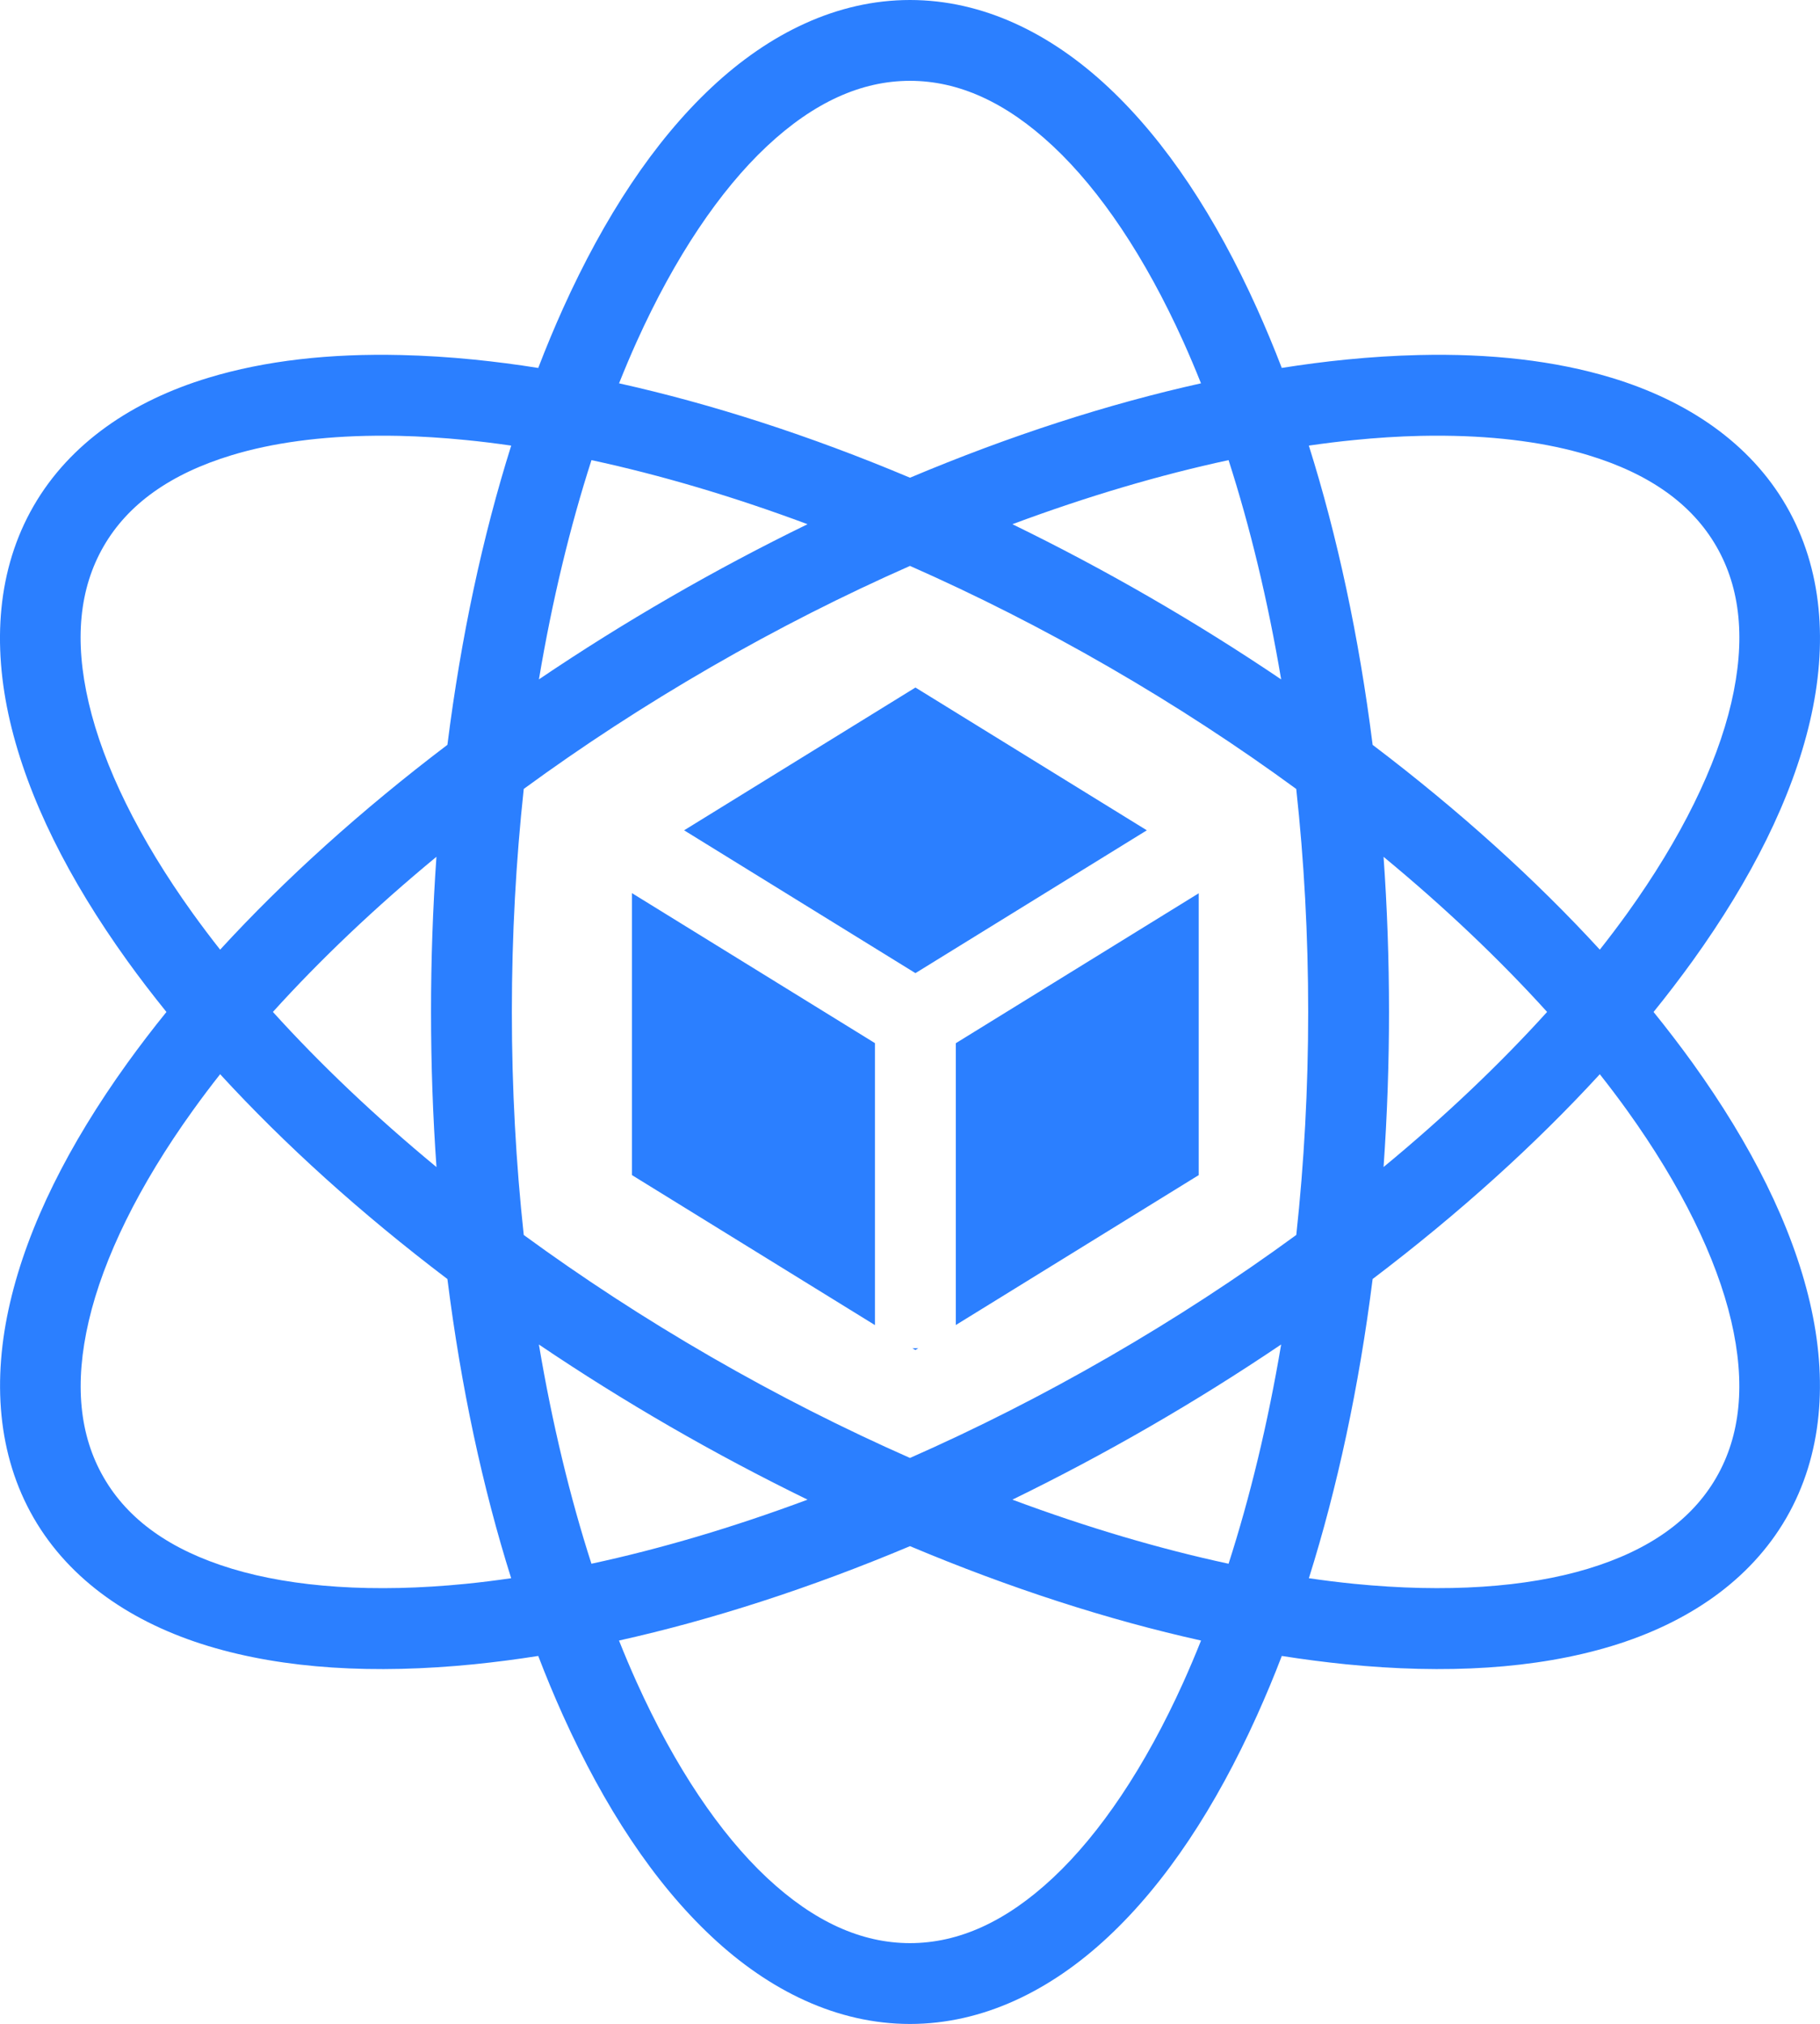 <svg width="39.454" height="43.872" viewBox="0 0 39.454 43.872" fill="none" xmlns="http://www.w3.org/2000/svg" xmlns:xlink="http://www.w3.org/1999/xlink">
	<desc>
			Created with Pixso.
	</desc>
	<defs/>
	<path id="Vector" d="M19.727 0C18.152 0 16.682 0.717 15.428 1.892C14.174 3.066 13.101 4.702 12.206 6.684C12.019 7.099 11.839 7.531 11.668 7.976C11.207 7.902 10.743 7.842 10.278 7.795C9.737 7.741 9.209 7.708 8.696 7.696C7.157 7.659 5.75 7.815 4.517 8.189C2.873 8.687 1.517 9.603 0.729 10.967C-0.059 12.331 -0.173 13.963 0.217 15.636C0.608 17.309 1.488 19.057 2.757 20.823C3.023 21.193 3.308 21.564 3.608 21.936C3.314 22.298 3.031 22.669 2.758 23.047C1.489 24.813 0.609 26.56 0.219 28.233C-0.172 29.907 -0.057 31.539 0.73 32.903C1.518 34.267 2.874 35.182 4.518 35.681C6.162 36.179 8.116 36.291 10.279 36.075C10.733 36.029 11.196 35.969 11.668 35.895C11.835 36.331 12.014 36.762 12.206 37.188C13.101 39.17 14.174 40.806 15.428 41.98C16.681 43.155 18.152 43.872 19.727 43.872C21.302 43.872 22.773 43.155 24.027 41.98C25.281 40.806 26.354 39.17 27.248 37.188C27.44 36.762 27.62 36.331 27.787 35.895C28.258 35.969 28.721 36.029 29.174 36.075C31.338 36.291 33.291 36.179 34.935 35.681C36.579 35.182 37.936 34.267 38.724 32.903C39.511 31.539 39.626 29.907 39.235 28.233C38.845 26.561 37.964 24.813 36.696 23.047C36.423 22.669 36.139 22.298 35.846 21.936C36.14 21.573 36.424 21.201 36.697 20.823C37.965 19.057 38.846 17.309 39.236 15.636C39.627 13.963 39.512 12.331 38.724 10.967C37.937 9.603 36.58 8.688 34.936 8.189C33.703 7.815 32.296 7.659 30.757 7.696C30.244 7.708 29.716 7.741 29.175 7.795C28.721 7.84 28.258 7.901 27.786 7.975C27.619 7.54 27.439 7.109 27.248 6.684C26.354 4.702 25.28 3.066 24.027 1.892C22.773 0.717 21.302 0 19.727 0L19.727 0ZM19.727 1.752C20.778 1.752 21.808 2.214 22.829 3.17C23.851 4.127 24.826 5.575 25.652 7.405C25.786 7.703 25.914 8.005 26.035 8.309C24.027 8.755 21.9 9.44 19.727 10.355C17.554 9.44 15.427 8.756 13.42 8.309C13.544 7.999 13.671 7.697 13.803 7.405C14.629 5.575 15.604 4.127 16.625 3.17C17.647 2.213 18.677 1.752 19.727 1.752L19.727 1.752ZM8.141 9.445C8.31 9.443 8.482 9.444 8.656 9.448C9.121 9.459 9.605 9.489 10.104 9.539C10.423 9.57 10.749 9.611 11.082 9.659C10.464 11.621 9.994 13.805 9.699 16.145C7.82 17.57 6.163 19.069 4.772 20.585C4.569 20.328 4.372 20.066 4.18 19.8C3.008 18.17 2.242 16.601 1.924 15.238C1.605 13.875 1.721 12.752 2.246 11.843C2.771 10.933 3.687 10.272 5.025 9.866C5.904 9.599 6.957 9.456 8.141 9.445L8.141 9.445ZM31.313 9.445C32.497 9.456 33.549 9.599 34.428 9.866C35.768 10.272 36.682 10.933 37.207 11.843C37.732 12.752 37.848 13.875 37.53 15.238C37.212 16.601 36.445 18.17 35.274 19.8C35.082 20.066 34.884 20.328 34.681 20.585C33.291 19.07 31.635 17.571 29.756 16.146C29.461 13.806 28.991 11.621 28.373 9.659C28.705 9.611 29.03 9.57 29.35 9.539C29.831 9.49 30.314 9.459 30.797 9.448C30.969 9.444 31.141 9.443 31.313 9.445L31.313 9.445ZM26.633 9.974C27.099 11.421 27.484 13.018 27.773 14.727C26.842 14.098 25.89 13.503 24.918 12.942C23.947 12.381 22.956 11.854 21.947 11.363C23.571 10.758 25.146 10.294 26.633 9.974L26.633 9.974ZM12.822 9.974C14.308 10.294 15.883 10.758 17.506 11.363C16.498 11.854 15.507 12.381 14.536 12.942C13.564 13.503 12.612 14.098 11.683 14.726C11.97 13.017 12.356 11.421 12.822 9.974ZM19.727 12.267C21.152 12.896 22.6 13.627 24.042 14.46C25.485 15.293 26.842 16.181 28.1 17.102C28.269 18.651 28.359 20.27 28.359 21.936C28.359 23.601 28.269 25.22 28.101 26.769C26.843 27.689 25.486 28.577 24.043 29.41C22.601 30.243 21.153 30.974 19.727 31.603C18.301 30.974 16.854 30.243 15.411 29.41C13.968 28.577 12.612 27.69 11.354 26.77C11.186 25.221 11.096 23.602 11.096 21.936C11.096 20.27 11.186 18.65 11.354 17.101C12.612 16.18 13.969 15.293 15.412 14.46C16.854 13.627 18.301 12.896 19.727 12.267L19.727 12.267ZM19.845 14.903L14.83 17.998L19.845 21.094L24.861 17.998L19.845 14.903L19.845 14.903ZM9.461 18.572C9.383 19.691 9.343 20.814 9.344 21.936C9.344 23.08 9.384 24.202 9.462 25.298C8.126 24.195 6.936 23.062 5.916 21.935C6.936 20.808 8.125 19.675 9.461 18.572ZM29.993 18.573C31.329 19.676 32.518 20.808 33.538 21.935C32.518 23.062 31.329 24.194 29.993 25.297C30.072 24.179 30.111 23.058 30.111 21.936C30.111 20.792 30.071 19.669 29.993 18.573L29.993 18.573ZM13.7 19.36L13.7 25.472L18.967 28.723L18.967 22.611L13.7 19.36ZM25.986 19.363L20.72 22.613L20.72 28.722L25.986 25.472L25.986 19.363L25.986 19.363ZM4.772 23.285C6.163 24.801 7.819 26.3 9.699 27.725C9.993 30.065 10.463 32.248 11.081 34.21C10.75 34.258 10.424 34.299 10.105 34.331C8.108 34.531 6.366 34.41 5.026 34.004C3.687 33.598 2.773 32.937 2.248 32.027C1.722 31.117 1.607 29.994 1.925 28.631C2.243 27.269 3.009 25.7 4.181 24.07C4.372 23.804 4.569 23.542 4.772 23.285ZM34.681 23.286C34.888 23.548 35.086 23.81 35.273 24.07C36.444 25.7 37.21 27.268 37.529 28.631C37.847 29.994 37.731 31.117 37.206 32.027C36.681 32.936 35.766 33.598 34.427 34.004C33.088 34.41 31.346 34.53 29.349 34.331C29.023 34.298 28.698 34.258 28.374 34.21C28.991 32.248 29.461 30.064 29.756 27.724C31.635 26.299 33.291 24.8 34.681 23.285L34.681 23.286ZM27.773 29.143C27.485 30.852 27.099 32.449 26.633 33.896C25.147 33.576 23.571 33.112 21.947 32.507C22.956 32.015 23.948 31.488 24.919 30.927C25.891 30.366 26.843 29.771 27.773 29.143L27.773 29.143ZM11.682 29.144C12.611 29.772 13.563 30.366 14.534 30.927C15.506 31.488 16.498 32.015 17.506 32.507C15.883 33.112 14.308 33.576 12.821 33.896C12.355 32.449 11.97 30.852 11.682 29.144ZM19.779 29.224L19.843 29.263L19.906 29.224L19.779 29.224L19.779 29.224ZM19.727 33.515C21.901 34.43 24.027 35.114 26.036 35.561C25.915 35.866 25.786 36.168 25.652 36.467C24.826 38.297 23.851 39.745 22.829 40.702C21.808 41.658 20.778 42.12 19.727 42.12C18.677 42.12 17.647 41.658 16.625 40.702C15.604 39.745 14.629 38.297 13.803 36.467C13.668 36.168 13.54 35.866 13.419 35.561C15.427 35.114 17.553 34.429 19.727 33.515L19.727 33.515Z" fill="#2B7FFF" fill-opacity="1" fill-rule="nonzero"/>
</svg>
